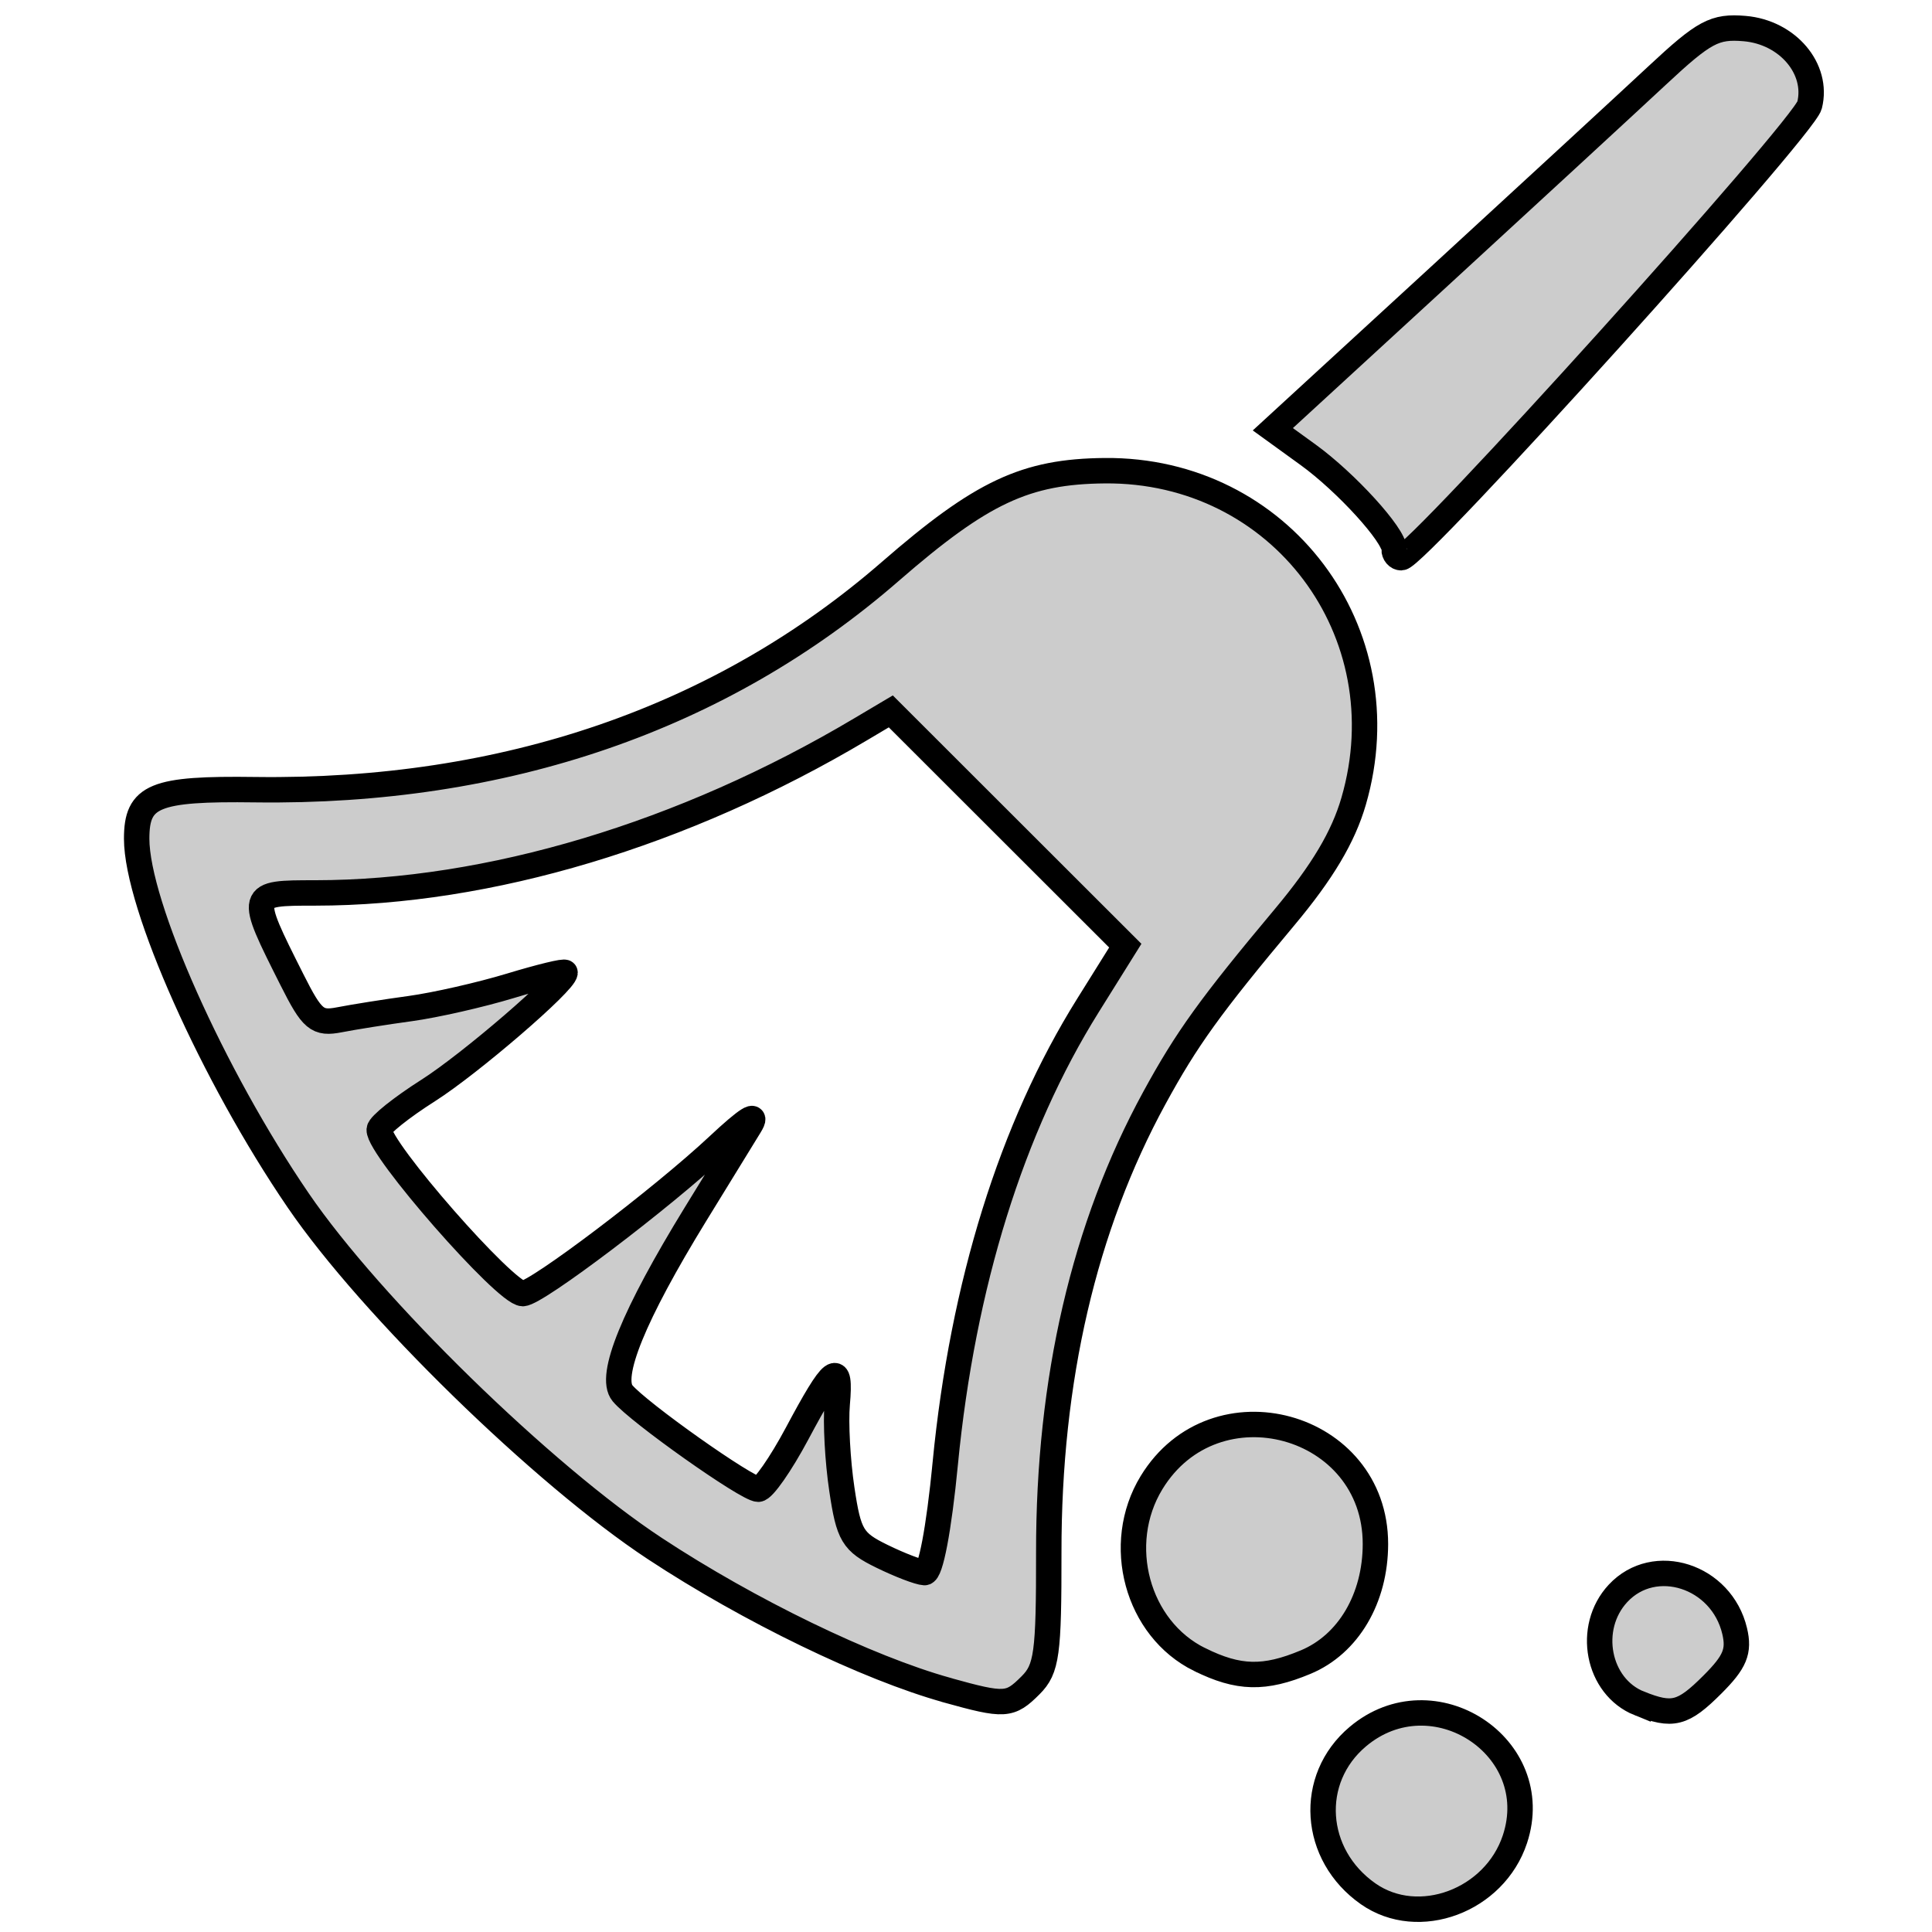 <?xml version="1.0" encoding="UTF-8" standalone="no"?>
<!-- Created with Inkscape (http://www.inkscape.org/) -->

<svg
   xmlns:dc="http://purl.org/dc/elements/1.1/"
   xmlns:cc="http://creativecommons.org/ns#"
   xmlns:rdf="http://www.w3.org/1999/02/22-rdf-syntax-ns#"
   xmlns:svg="http://www.w3.org/2000/svg"
   xmlns="http://www.w3.org/2000/svg"
   xmlns:sodipodi="http://sodipodi.sourceforge.net/DTD/sodipodi-0.dtd"
   xmlns:inkscape="http://www.inkscape.org/namespaces/inkscape"
   id="svg2"
   version="1.1"
   inkscape:version="0.91 r13725"
   width="38"
   height="38"
   viewBox="0 0 38 38"
   sodipodi:docname="clean.svg">
  <defs
     id="defs6" />
  <sodipodi:namedview
     pagecolor="#ffffff"
     bordercolor="#666666"
     borderopacity="1"
     objecttolerance="10"
     gridtolerance="10"
     guidetolerance="10"
     inkscape:pageopacity="0"
     inkscape:pageshadow="2"
     inkscape:window-width="1872"
     inkscape:window-height="1059"
     id="namedview4"
     showgrid="false"
     inkscape:zoom="11.313708"
     inkscape:cx="4.6843209"
     inkscape:cy="13.30133"
     inkscape:window-x="48"
     inkscape:window-y="21"
     inkscape:window-maximized="1"
     inkscape:current-layer="svg2" />
  <path
     style="fill:#cccccc;fill-opacity:1;stroke:#000000;stroke-opacity:1;stroke-width:0.5;stroke-miterlimit:4;stroke-dasharray:none"
     d="m 26.91,37.249 c -1.094,-0.766 -1.192,-2.26 -0.203,-3.092 1.478,-1.244 3.69,0.2 3.09,2.017 -0.4,1.212 -1.896,1.769 -2.887,1.075 z m 5.331,-3.746 c -0.821,-0.331 -1.044,-1.489 -0.417,-2.163 0.718,-0.771 2.037,-0.346 2.294,0.739 0.095,0.4 0.008,0.609 -0.436,1.053 -0.582,0.582 -0.785,0.634 -1.441,0.37 z m -13.615,-0.261 c -1.564,-0.435 -3.895,-1.564 -5.746,-2.784 C 10.682,29.01 7.293,25.702 5.865,23.61 4.186,21.152 2.688,17.797 2.688,16.495 c 0,-0.847 0.346,-0.99 2.335,-0.963 4.902,0.065 9.16,-1.398 12.487,-4.292 1.796,-1.562 2.661,-1.968 4.22,-1.982 3.449,-0.032 5.862,3.173 4.894,6.502 -0.204,0.702 -0.614,1.39 -1.355,2.276 -1.466,1.752 -1.928,2.393 -2.565,3.561 -1.381,2.531 -2.08,5.539 -2.076,8.938 0.002,1.995 -0.038,2.292 -0.357,2.611 -0.409,0.409 -0.504,0.414 -1.642,0.098 z m -0.034,-4.461 c 0.344,-3.518 1.305,-6.603 2.806,-9.004 l 0.735,-1.177 -2.306,-2.304 -2.306,-2.304 -0.593,0.352 c -3.478,2.068 -7.308,3.217 -10.727,3.219 -1.322,9.1e-4 -1.32,-0.006 -0.458,1.708 0.397,0.789 0.496,0.872 0.938,0.786 0.272,-0.053 0.898,-0.153 1.391,-0.22 0.493,-0.068 1.379,-0.269 1.969,-0.448 0.59,-0.179 1.073,-0.296 1.073,-0.26 0,0.187 -1.868,1.796 -2.693,2.32 -0.524,0.333 -0.957,0.679 -0.962,0.769 -0.02,0.366 2.483,3.225 2.824,3.225 0.263,0 2.732,-1.87 3.842,-2.909 0.569,-0.533 0.799,-0.677 0.621,-0.388 -0.155,0.252 -0.636,1.035 -1.069,1.74 -1.216,1.982 -1.707,3.187 -1.433,3.517 0.313,0.377 2.45,1.888 2.67,1.888 0.099,0 0.442,-0.492 0.763,-1.093 0.714,-1.339 0.866,-1.453 0.79,-0.586 -0.033,0.369 0.008,1.125 0.091,1.679 0.135,0.908 0.213,1.038 0.789,1.319 0.351,0.172 0.728,0.316 0.837,0.321 0.12,0.005 0.281,-0.842 0.409,-2.149 z m 5.003,3.86 c -1.231,-0.606 -1.683,-2.27 -0.946,-3.479 1.244,-2.041 4.406,-1.175 4.404,1.207 -9.1e-4,1.07 -0.533,1.972 -1.371,2.322 -0.813,0.34 -1.321,0.328 -2.086,-0.05 z m 3.825,-21.84 c 0,-0.278 -0.945,-1.315 -1.69,-1.855 l -0.695,-0.503 3.253,-2.988 c 1.789,-1.644 3.727,-3.43 4.305,-3.969 0.929,-0.866 1.13,-0.974 1.722,-0.924 0.845,0.072 1.456,0.793 1.277,1.507 -0.114,0.454 -7.734,8.901 -8.03,8.901 -0.079,0 -0.143,-0.076 -0.143,-0.169 z"
     id="path4138"
     inkscape:connector-curvature="0" />
</svg>
